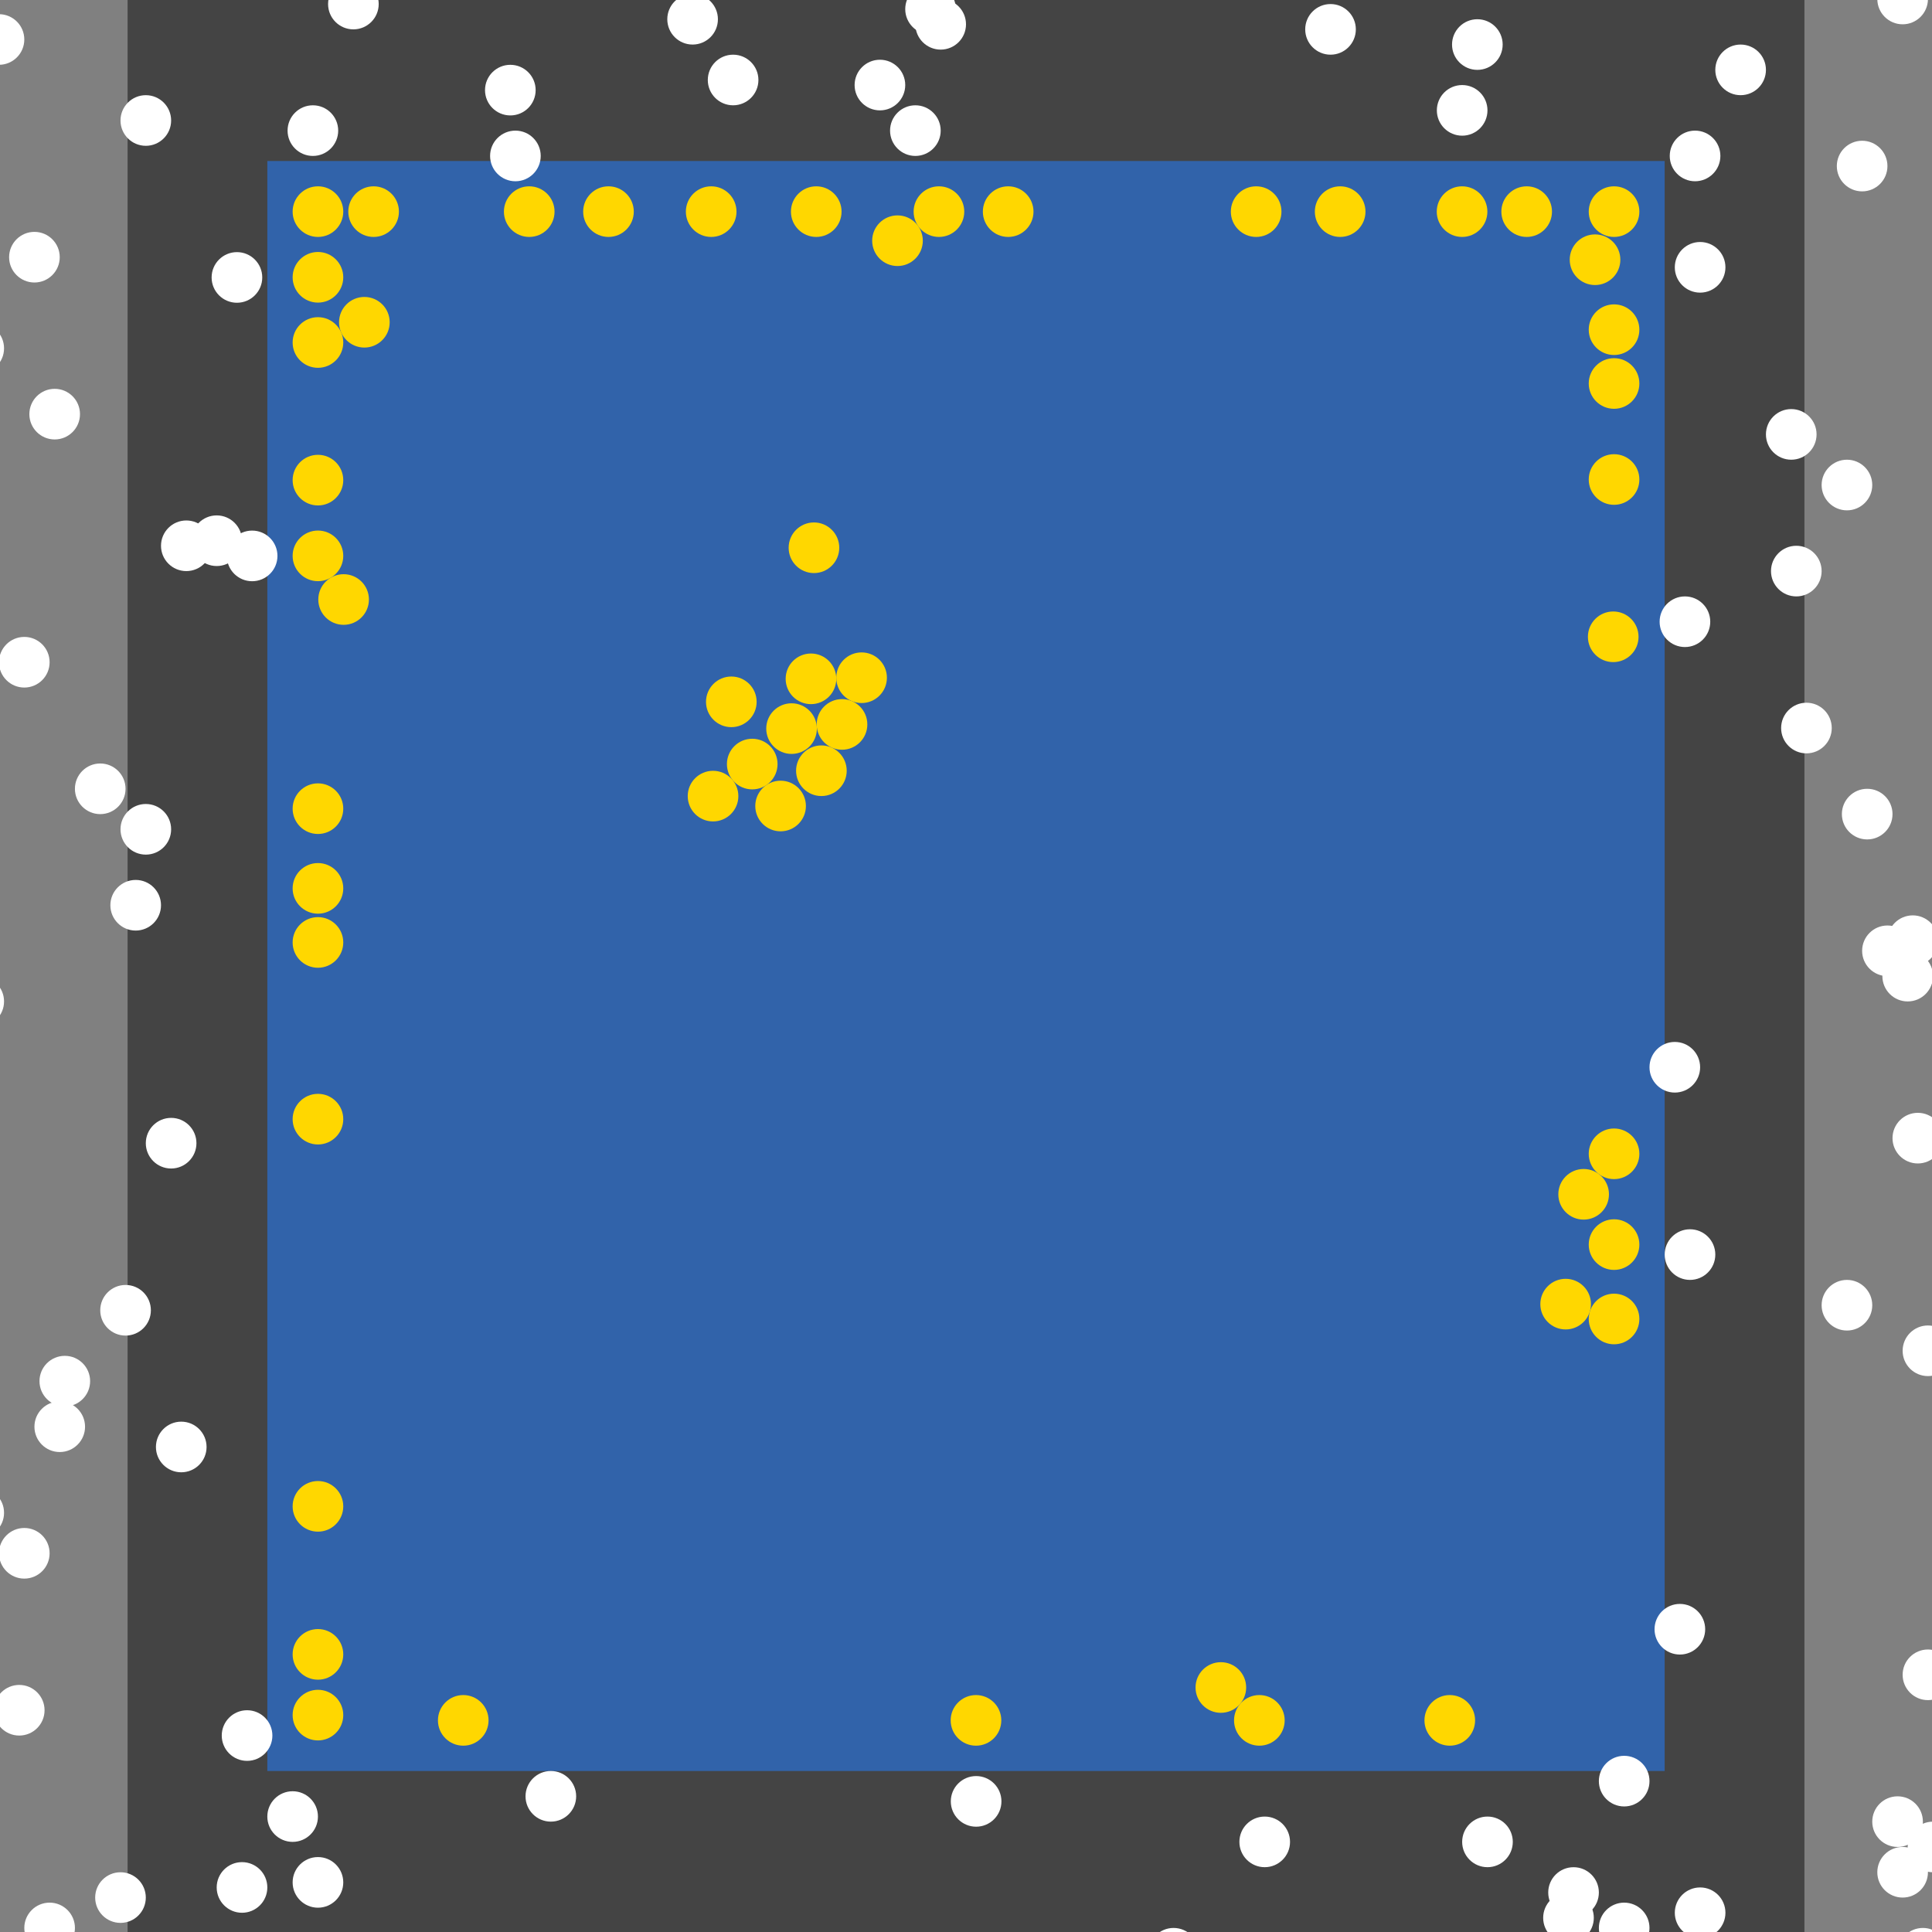 <?xml version="1.0" encoding="UTF-8"?>
<svg xmlns="http://www.w3.org/2000/svg" xmlns:xlink="http://www.w3.org/1999/xlink" width="512pt" height="512pt" viewBox="0 0 512 512" version="1.1">
<rect x="0" y="0" width="512" height="512" fill="#808080" stroke="none"/>
<g id="surface16">
<path style=" stroke:none;fill-rule:nonzero;fill:rgb(26.7%,26.7%,26.7%);fill-opacity:1;" d="M 33.812 0 L 478.191 0 L 478.191 512 L 33.812 512 Z M 33.812 0 "/>
<path style=" stroke:none;fill-rule:nonzero;fill:rgb(19.2%,38.8%,66.7%);fill-opacity:1;" d="M 70.844 42.668 L 441.156 42.668 L 441.156 469.332 L 70.844 469.332 Z M 70.844 42.668 "/>
<path style=" stroke:none;fill-rule:nonzero;fill:rgb(100%,100%,100%);fill-opacity:1;" d="M 42.668 239.898 C 42.668 243.605 39.664 246.609 35.957 246.609 C 32.254 246.609 29.25 243.605 29.25 239.898 C 29.25 236.195 32.254 233.191 35.957 233.191 C 39.664 233.191 42.668 236.195 42.668 239.898 "/>
<path style=" stroke:none;fill-rule:nonzero;fill:rgb(100%,100%,100%);fill-opacity:1;" d="M 518.977 489.461 C 518.977 493.164 515.973 496.168 512.27 496.168 C 508.562 496.168 505.559 493.164 505.559 489.461 C 505.559 485.754 508.562 482.75 512.27 482.75 C 515.973 482.75 518.977 485.754 518.977 489.461 "/>
<path style=" stroke:none;fill-rule:nonzero;fill:rgb(100%,100%,100%);fill-opacity:1;" d="M 141.953 23.883 C 141.953 27.59 138.949 30.59 135.246 30.59 C 131.539 30.59 128.535 27.59 128.535 23.883 C 128.535 20.18 131.539 17.176 135.246 17.176 C 138.949 17.176 141.953 20.18 141.953 23.883 "/>
<path style=" stroke:none;fill-rule:nonzero;fill:rgb(100%,100%,100%);fill-opacity:1;" d="M 143.297 41.324 C 143.297 45.031 140.293 48.035 136.586 48.035 C 132.883 48.035 129.879 45.031 129.879 41.324 C 129.879 37.621 132.883 34.617 136.586 34.617 C 140.293 34.617 143.297 37.621 143.297 41.324 "/>
<path style=" stroke:none;fill-rule:nonzero;fill:rgb(100%,100%,100%);fill-opacity:1;" d="M 15.832 68.16 C 15.832 71.863 12.828 74.867 9.125 74.867 C 5.418 74.867 2.414 71.863 2.414 68.16 C 2.414 64.453 5.418 61.449 9.125 61.449 C 12.828 61.449 15.832 64.453 15.832 68.16 "/>
<path style=" stroke:none;fill-rule:nonzero;fill:rgb(100%,100%,100%);fill-opacity:1;" d="M 422.375 508.242 C 422.375 511.949 419.371 514.953 415.664 514.953 C 411.961 514.953 408.957 511.949 408.957 508.242 C 408.957 504.539 411.961 501.535 415.664 501.535 C 419.371 501.535 422.375 504.539 422.375 508.242 "/>
<path style=" stroke:none;fill-rule:nonzero;fill:rgb(100%,100%,100%);fill-opacity:1;" d="M 1.074 92.309 C 1.074 96.016 -1.93 99.02 -5.637 99.02 C -9.34 99.02 -12.344 96.016 -12.344 92.309 C -12.344 88.605 -9.34 85.602 -5.637 85.602 C -1.93 85.602 1.074 88.605 1.074 92.309 "/>
<path style=" stroke:none;fill-rule:nonzero;fill:rgb(100%,100%,100%);fill-opacity:1;" d="M 517.637 443.84 C 517.637 447.547 514.633 450.551 510.926 450.551 C 507.223 450.551 504.219 447.547 504.219 443.84 C 504.219 440.137 507.223 437.133 510.926 437.133 C 514.633 437.133 517.637 440.137 517.637 443.84 "/>
<path style=" stroke:none;fill-rule:nonzero;fill:rgb(100%,100%,100%);fill-opacity:1;" d="M 21.199 109.754 C 21.199 113.457 18.195 116.461 14.492 116.461 C 10.785 116.461 7.781 113.457 7.781 109.754 C 7.781 106.047 10.785 103.043 14.492 103.043 C 18.195 103.043 21.199 106.047 21.199 109.754 "/>
<path style=" stroke:none;fill-rule:nonzero;fill:rgb(100%,100%,100%);fill-opacity:1;" d="M 72.184 459.941 C 72.184 463.645 69.18 466.648 65.477 466.648 C 61.77 466.648 58.766 463.645 58.766 459.941 C 58.766 456.234 61.77 453.23 65.477 453.23 C 69.18 453.23 72.184 456.234 72.184 459.941 "/>
<path style=" stroke:none;fill-rule:nonzero;fill:rgb(100%,100%,100%);fill-opacity:1;" d="M 23.883 366.02 C 23.883 369.727 20.879 372.73 17.176 372.73 C 13.469 372.73 10.465 369.727 10.465 366.02 C 10.465 362.316 13.469 359.312 17.176 359.312 C 20.879 359.312 23.883 362.316 23.883 366.02 "/>
<path style=" stroke:none;fill-rule:nonzero;fill:rgb(100%,100%,100%);fill-opacity:1;" d="M 89.625 34.617 C 89.625 38.32 86.625 41.324 82.918 41.324 C 79.215 41.324 76.211 38.32 76.211 34.617 C 76.211 30.91 79.215 27.906 82.918 27.906 C 86.625 27.906 89.625 30.91 89.625 34.617 "/>
<path style=" stroke:none;fill-rule:nonzero;fill:rgb(100%,100%,100%);fill-opacity:1;" d="M 200.988 21.199 C 200.988 24.902 197.984 27.906 194.281 27.906 C 190.574 27.906 187.574 24.902 187.574 21.199 C 187.574 17.492 190.574 14.492 194.281 14.492 C 197.984 14.492 200.988 17.492 200.988 21.199 "/>
<path style=" stroke:none;fill-rule:nonzero;fill:rgb(100%,100%,100%);fill-opacity:1;" d="M 513.609 249.289 C 513.609 252.996 510.605 256 506.902 256 C 503.195 256 500.191 252.996 500.191 249.289 C 500.191 245.586 503.195 242.582 506.902 242.582 C 510.605 242.582 513.609 245.586 513.609 249.289 "/>
<path style=" stroke:none;fill-rule:nonzero;fill:rgb(100%,100%,100%);fill-opacity:1;" d="M 496.168 345.895 C 496.168 349.602 493.164 352.605 489.461 352.605 C 485.754 352.605 482.75 349.602 482.75 345.895 C 482.75 342.191 485.754 339.188 489.461 339.188 C 493.164 339.188 496.168 342.191 496.168 345.895 "/>
<path style=" stroke:none;fill-rule:nonzero;fill:rgb(100%,100%,100%);fill-opacity:1;" d="M 467.992 18.516 C 467.992 22.223 464.988 25.223 461.281 25.223 C 457.578 25.223 454.574 22.223 454.574 18.516 C 454.574 14.812 457.578 11.809 461.281 11.809 C 464.988 11.809 467.992 14.812 467.992 18.516 "/>
<path style=" stroke:none;fill-rule:nonzero;fill:rgb(100%,100%,100%);fill-opacity:1;" d="M 454.574 332.477 C 454.574 336.184 451.57 339.188 447.867 339.188 C 444.16 339.188 441.156 336.184 441.156 332.477 C 441.156 328.773 444.16 325.77 447.867 325.77 C 451.57 325.77 454.574 328.773 454.574 332.477 "/>
<path style=" stroke:none;fill-rule:nonzero;fill:rgb(100%,100%,100%);fill-opacity:1;" d="M 69.5 73.527 C 69.5 77.23 66.496 80.234 62.793 80.234 C 59.086 80.234 56.082 77.23 56.082 73.527 C 56.082 69.82 59.086 66.816 62.793 66.816 C 66.496 66.816 69.5 69.82 69.5 73.527 "/>
<path style=" stroke:none;fill-rule:nonzero;fill:rgb(100%,100%,100%);fill-opacity:1;" d="M 256 6.441 C 256 10.145 252.996 13.148 249.289 13.148 C 245.586 13.148 242.582 10.145 242.582 6.441 C 242.582 2.734 245.586 -0.27 249.289 -0.27 C 252.996 -0.27 256 2.734 256 6.441 "/>
<path style=" stroke:none;fill-rule:nonzero;fill:rgb(100%,100%,100%);fill-opacity:1;" d="M 457.258 70.844 C 457.258 74.547 454.254 77.551 450.551 77.551 C 446.844 77.551 443.84 74.547 443.84 70.844 C 443.84 67.137 446.844 64.133 450.551 64.133 C 454.254 64.133 457.258 67.137 457.258 70.844 "/>
<path style=" stroke:none;fill-rule:nonzero;fill:rgb(100%,100%,100%);fill-opacity:1;" d="M 496.168 128.535 C 496.168 132.242 493.164 135.246 489.461 135.246 C 485.754 135.246 482.75 132.242 482.75 128.535 C 482.75 124.832 485.754 121.828 489.461 121.828 C 493.164 121.828 496.168 124.832 496.168 128.535 "/>
<path style=" stroke:none;fill-rule:nonzero;fill:rgb(100%,100%,100%);fill-opacity:1;" d="M 514.953 301.617 C 514.953 305.324 511.949 308.328 508.242 308.328 C 504.539 308.328 501.535 305.324 501.535 301.617 C 501.535 297.914 504.539 294.91 508.242 294.91 C 511.949 294.91 514.953 297.914 514.953 301.617 "/>
<path style=" stroke:none;fill-rule:nonzero;fill:rgb(100%,100%,100%);fill-opacity:1;" d="M 100.359 1.074 C 100.359 4.777 97.355 7.781 93.652 7.781 C 89.945 7.781 86.945 4.777 86.945 1.074 C 86.945 -2.633 89.945 -5.637 93.652 -5.637 C 97.355 -5.637 100.359 -2.633 100.359 1.074 "/>
<path style=" stroke:none;fill-rule:nonzero;fill:rgb(100%,100%,100%);fill-opacity:1;" d="M 501.535 215.746 C 501.535 219.453 498.531 222.457 494.824 222.457 C 491.121 222.457 488.117 219.453 488.117 215.746 C 488.117 212.043 491.121 209.039 494.824 209.039 C 498.531 209.039 501.535 212.043 501.535 215.746 "/>
<path style=" stroke:none;fill-rule:nonzero;fill:rgb(100%,100%,100%);fill-opacity:1;" d="M 45.352 219.773 C 45.352 223.48 42.348 226.484 38.641 226.484 C 34.938 226.484 31.934 223.48 31.934 219.773 C 31.934 216.07 34.938 213.066 38.641 213.066 C 42.348 213.066 45.352 216.07 45.352 219.773 "/>
<path style=" stroke:none;fill-rule:nonzero;fill:rgb(100%,100%,100%);fill-opacity:1;" d="M 64.133 143.297 C 64.133 147 61.133 150.004 57.426 150.004 C 53.723 150.004 50.719 147 50.719 143.297 C 50.719 139.59 53.723 136.586 57.426 136.586 C 61.133 136.586 64.133 139.59 64.133 143.297 "/>
<path style=" stroke:none;fill-rule:nonzero;fill:rgb(100%,100%,100%);fill-opacity:1;" d="M 500.191 44.008 C 500.191 47.715 497.188 50.715 493.484 50.715 C 489.777 50.715 486.777 47.715 486.777 44.008 C 486.777 40.305 489.777 37.301 493.484 37.301 C 497.188 37.301 500.191 40.305 500.191 44.008 "/>
<path style=" stroke:none;fill-rule:nonzero;fill:rgb(100%,100%,100%);fill-opacity:1;" d="M 1.074 400.906 C 1.074 404.609 -1.93 407.613 -5.637 407.613 C -9.34 407.613 -12.344 404.609 -12.344 400.906 C -12.344 397.199 -9.34 394.199 -5.637 394.199 C -1.93 394.199 1.074 397.199 1.074 400.906 "/>
<path style=" stroke:none;fill-rule:nonzero;fill:rgb(100%,100%,100%);fill-opacity:1;" d="M 19.859 510.926 C 19.859 514.633 16.855 517.637 13.148 517.637 C 9.445 517.637 6.441 514.633 6.441 510.926 C 6.441 507.223 9.445 504.219 13.148 504.219 C 16.855 504.219 19.859 507.223 19.859 510.926 "/>
<path style=" stroke:none;fill-rule:nonzero;fill:rgb(100%,100%,100%);fill-opacity:1;" d="M 423.715 501.535 C 423.715 505.238 420.711 508.242 417.008 508.242 C 413.301 508.242 410.297 505.238 410.297 501.535 C 410.297 497.828 413.301 494.828 417.008 494.828 C 420.711 494.828 423.715 497.828 423.715 501.535 "/>
<path style=" stroke:none;fill-rule:nonzero;fill:rgb(100%,100%,100%);fill-opacity:1;" d="M 22.539 378.098 C 22.539 381.801 19.535 384.805 15.832 384.805 C 12.125 384.805 9.125 381.801 9.125 378.098 C 9.125 374.391 12.125 371.387 15.832 371.387 C 19.535 371.387 22.539 374.391 22.539 378.098 "/>
<path style=" stroke:none;fill-rule:nonzero;fill:rgb(100%,100%,100%);fill-opacity:1;" d="M 510.926 496.168 C 510.926 499.875 507.922 502.875 504.219 502.875 C 500.512 502.875 497.508 499.875 497.508 496.168 C 497.508 492.465 500.512 489.461 504.219 489.461 C 507.922 489.461 510.926 492.465 510.926 496.168 "/>
<path style=" stroke:none;fill-rule:nonzero;fill:rgb(100%,100%,100%);fill-opacity:1;" d="M 73.527 147.32 C 73.527 151.027 70.523 154.031 66.816 154.031 C 63.113 154.031 60.109 151.027 60.109 147.32 C 60.109 143.617 63.113 140.613 66.816 140.613 C 70.523 140.613 73.527 143.617 73.527 147.32 "/>
<path style=" stroke:none;fill-rule:nonzero;fill:rgb(100%,100%,100%);fill-opacity:1;" d="M 481.41 115.117 C 481.41 118.824 478.406 121.828 474.699 121.828 C 470.996 121.828 467.992 118.824 467.992 115.117 C 467.992 111.414 470.996 108.41 474.699 108.41 C 478.406 108.41 481.41 111.414 481.41 115.117 "/>
<path style=" stroke:none;fill-rule:nonzero;fill:rgb(100%,100%,100%);fill-opacity:1;" d="M 482.75 151.348 C 482.75 155.051 479.746 158.055 476.043 158.055 C 472.336 158.055 469.332 155.051 469.332 151.348 C 469.332 147.641 472.336 144.637 476.043 144.637 C 479.746 144.637 482.75 147.641 482.75 151.348 "/>
<path style=" stroke:none;fill-rule:nonzero;fill:rgb(100%,100%,100%);fill-opacity:1;" d="M 190.254 5.098 C 190.254 8.805 187.254 11.809 183.547 11.809 C 179.844 11.809 176.84 8.805 176.84 5.098 C 176.84 1.395 179.844 -1.609 183.547 -1.609 C 187.254 -1.609 190.254 1.395 190.254 5.098 "/>
<path style=" stroke:none;fill-rule:nonzero;fill:rgb(100%,100%,100%);fill-opacity:1;" d="M 398.223 11.809 C 398.223 15.512 395.219 18.516 391.516 18.516 C 387.809 18.516 384.805 15.512 384.805 11.809 C 384.805 8.102 387.809 5.098 391.516 5.098 C 395.219 5.098 398.223 8.102 398.223 11.809 "/>
<path style=" stroke:none;fill-rule:nonzero;fill:rgb(100%,100%,100%);fill-opacity:1;" d="M 400.906 488.117 C 400.906 491.82 397.902 494.824 394.195 494.824 C 390.492 494.824 387.488 491.82 387.488 488.117 C 387.488 484.41 390.492 481.41 394.195 481.41 C 397.902 481.41 400.906 484.41 400.906 488.117 "/>
<path style=" stroke:none;fill-rule:nonzero;fill:rgb(100%,100%,100%);fill-opacity:1;" d="M 512.27 258.684 C 512.27 262.387 509.266 265.391 505.559 265.391 C 501.855 265.391 498.852 262.387 498.852 258.684 C 498.852 254.977 501.855 251.973 505.559 251.973 C 509.266 251.973 512.27 254.977 512.27 258.684 "/>
<path style=" stroke:none;fill-rule:nonzero;fill:rgb(100%,100%,100%);fill-opacity:1;" d="M 84.258 481.41 C 84.258 485.113 81.258 488.117 77.551 488.117 C 73.848 488.117 70.844 485.113 70.844 481.41 C 70.844 477.703 73.848 474.699 77.551 474.699 C 81.258 474.699 84.258 477.703 84.258 481.41 "/>
<path style=" stroke:none;fill-rule:nonzero;fill:rgb(100%,100%,100%);fill-opacity:1;" d="M 517.637 357.973 C 517.637 361.676 514.633 364.68 510.926 364.68 C 507.223 364.68 504.219 361.676 504.219 357.973 C 504.219 354.266 507.223 351.262 510.926 351.262 C 514.633 351.262 517.637 354.266 517.637 357.973 "/>
<path style=" stroke:none;fill-rule:nonzero;fill:rgb(100%,100%,100%);fill-opacity:1;" d="M 56.082 144.637 C 56.082 148.344 53.078 151.344 49.375 151.344 C 45.672 151.344 42.668 148.344 42.668 144.637 C 42.668 140.934 45.672 137.93 49.375 137.93 C 53.078 137.93 56.082 140.934 56.082 144.637 "/>
<path style=" stroke:none;fill-rule:nonzero;fill:rgb(100%,100%,100%);fill-opacity:1;" d="M 1.074 265.391 C 1.074 269.098 -1.93 272.102 -5.637 272.102 C -9.34 272.102 -12.344 269.098 -12.344 265.391 C -12.344 261.688 -9.34 258.684 -5.637 258.684 C -1.93 258.684 1.074 261.688 1.074 265.391 "/>
<path style=" stroke:none;fill-rule:nonzero;fill:rgb(100%,100%,100%);fill-opacity:1;" d="M 54.742 383.465 C 54.742 387.168 51.738 390.172 48.035 390.172 C 44.328 390.172 41.324 387.168 41.324 383.465 C 41.324 379.758 44.328 376.754 48.035 376.754 C 51.738 376.754 54.742 379.758 54.742 383.465 "/>
<path style=" stroke:none;fill-rule:nonzero;fill:rgb(100%,100%,100%);fill-opacity:1;" d="M 510.926 -0.27 C 510.926 3.438 507.922 6.441 504.219 6.441 C 500.512 6.441 497.508 3.438 497.508 -0.27 C 497.508 -3.973 500.512 -6.977 504.219 -6.977 C 507.922 -6.977 510.926 -3.973 510.926 -0.27 "/>
<path style=" stroke:none;fill-rule:nonzero;fill:rgb(100%,100%,100%);fill-opacity:1;" d="M 13.148 175.496 C 13.148 179.203 10.145 182.207 6.441 182.207 C 2.734 182.207 -0.27 179.203 -0.27 175.496 C -0.27 171.793 2.734 168.789 6.441 168.789 C 10.145 168.789 13.148 171.793 13.148 175.496 "/>
<path style=" stroke:none;fill-rule:nonzero;fill:rgb(100%,100%,100%);fill-opacity:1;" d="M 450.551 282.836 C 450.551 286.539 447.547 289.543 443.84 289.543 C 440.137 289.543 437.133 286.539 437.133 282.836 C 437.133 279.129 440.137 276.125 443.84 276.125 C 447.547 276.125 450.551 279.129 450.551 282.836 "/>
<path style=" stroke:none;fill-rule:nonzero;fill:rgb(100%,100%,100%);fill-opacity:1;" d="M 33.273 209.039 C 33.273 212.746 30.27 215.75 26.566 215.75 C 22.859 215.75 19.855 212.746 19.855 209.039 C 19.855 205.336 22.859 202.332 26.566 202.332 C 30.27 202.332 33.273 205.336 33.273 209.039 "/>
<path style=" stroke:none;fill-rule:nonzero;fill:rgb(100%,100%,100%);fill-opacity:1;" d="M 455.918 41.324 C 455.918 45.031 452.914 48.035 449.207 48.035 C 445.504 48.035 442.5 45.031 442.5 41.324 C 442.5 37.621 445.504 34.617 449.207 34.617 C 452.914 34.617 455.918 37.621 455.918 41.324 "/>
<path style=" stroke:none;fill-rule:nonzero;fill:rgb(100%,100%,100%);fill-opacity:1;" d="M 249.293 34.617 C 249.293 38.32 246.289 41.324 242.582 41.324 C 238.879 41.324 235.875 38.32 235.875 34.617 C 235.875 30.91 238.879 27.906 242.582 27.906 C 246.289 27.906 249.293 30.91 249.293 34.617 "/>
<path style=" stroke:none;fill-rule:nonzero;fill:rgb(100%,100%,100%);fill-opacity:1;" d="M 516.293 517.637 C 516.293 521.34 513.289 524.344 509.586 524.344 C 505.879 524.344 502.875 521.34 502.875 517.637 C 502.875 513.93 505.879 510.926 509.586 510.926 C 513.289 510.926 516.293 513.93 516.293 517.637 "/>
<path style=" stroke:none;fill-rule:nonzero;fill:rgb(100%,100%,100%);fill-opacity:1;" d="M 317.719 517.637 C 317.719 521.34 314.715 524.344 311.012 524.344 C 307.305 524.344 304.301 521.34 304.301 517.637 C 304.301 513.93 307.305 510.926 311.012 510.926 C 314.715 510.926 317.719 513.93 317.719 517.637 "/>
<path style=" stroke:none;fill-rule:nonzero;fill:rgb(100%,100%,100%);fill-opacity:1;" d="M 253.316 2.414 C 253.316 6.121 250.312 9.125 246.609 9.125 C 242.902 9.125 239.898 6.121 239.898 2.414 C 239.898 -1.289 242.902 -4.293 246.609 -4.293 C 250.312 -4.293 253.316 -1.289 253.316 2.414 "/>
<path style=" stroke:none;fill-rule:nonzero;fill:rgb(100%,100%,100%);fill-opacity:1;" d="M 6.441 10.465 C 6.441 14.172 3.438 17.172 -0.27 17.172 C -3.973 17.172 -6.977 14.172 -6.977 10.465 C -6.977 6.762 -3.973 3.758 -0.27 3.758 C 3.438 3.758 6.441 6.762 6.441 10.465 "/>
<path style=" stroke:none;fill-rule:nonzero;fill:rgb(100%,100%,100%);fill-opacity:1;" d="M 52.059 302.961 C 52.059 306.664 49.055 309.668 45.352 309.668 C 41.645 309.668 38.641 306.664 38.641 302.961 C 38.641 299.254 41.645 296.25 45.352 296.25 C 49.055 296.25 52.059 299.254 52.059 302.961 "/>
<path style=" stroke:none;fill-rule:nonzero;fill:rgb(100%,100%,100%);fill-opacity:1;" d="M 39.984 347.238 C 39.984 350.941 36.98 353.945 33.273 353.945 C 29.57 353.945 26.566 350.941 26.566 347.238 C 26.566 343.531 29.57 340.527 33.273 340.527 C 36.98 340.527 39.984 343.531 39.984 347.238 "/>
<path style=" stroke:none;fill-rule:nonzero;fill:rgb(100%,100%,100%);fill-opacity:1;" d="M 437.133 510.926 C 437.133 514.633 434.129 517.637 430.422 517.637 C 426.719 517.637 423.715 514.633 423.715 510.926 C 423.715 507.223 426.719 504.219 430.422 504.219 C 434.129 504.219 437.133 507.223 437.133 510.926 "/>
<path style=" stroke:none;fill-rule:nonzero;fill:rgb(100%,100%,100%);fill-opacity:1;" d="M 451.891 431.766 C 451.891 435.469 448.887 438.473 445.184 438.473 C 441.477 438.473 438.473 435.469 438.473 431.766 C 438.473 428.059 441.477 425.055 445.184 425.055 C 448.887 425.055 451.891 428.059 451.891 431.766 "/>
<path style=" stroke:none;fill-rule:nonzero;fill:rgb(100%,100%,100%);fill-opacity:1;" d="M 38.641 502.875 C 38.641 506.582 35.637 509.586 31.934 509.586 C 28.227 509.586 25.223 506.582 25.223 502.875 C 25.223 499.172 28.227 496.168 31.934 496.168 C 35.637 496.168 38.641 499.172 38.641 502.875 "/>
<path style=" stroke:none;fill-rule:nonzero;fill:rgb(100%,100%,100%);fill-opacity:1;" d="M 70.844 500.191 C 70.844 503.898 67.84 506.902 64.133 506.902 C 60.43 506.902 57.426 503.898 57.426 500.191 C 57.426 496.488 60.43 493.484 64.133 493.484 C 67.84 493.484 70.844 496.488 70.844 500.191 "/>
<path style=" stroke:none;fill-rule:nonzero;fill:rgb(100%,100%,100%);fill-opacity:1;" d="M 239.898 22.539 C 239.898 26.246 236.895 29.25 233.191 29.25 C 229.484 29.25 226.48 26.246 226.48 22.539 C 226.48 18.836 229.484 15.832 233.191 15.832 C 236.895 15.832 239.898 18.836 239.898 22.539 "/>
<path style=" stroke:none;fill-rule:nonzero;fill:rgb(100%,100%,100%);fill-opacity:1;" d="M 359.312 7.781 C 359.312 11.488 356.309 14.492 352.605 14.492 C 348.898 14.492 345.895 11.488 345.895 7.781 C 345.895 4.078 348.898 1.074 352.605 1.074 C 356.309 1.074 359.312 4.078 359.312 7.781 "/>
<path style=" stroke:none;fill-rule:nonzero;fill:rgb(100%,100%,100%);fill-opacity:1;" d="M 394.195 29.25 C 394.195 32.953 391.191 35.957 387.488 35.957 C 383.781 35.957 380.781 32.953 380.781 29.25 C 380.781 25.543 383.781 22.539 387.488 22.539 C 391.191 22.539 394.195 25.543 394.195 29.25 "/>
<path style=" stroke:none;fill-rule:nonzero;fill:rgb(100%,100%,100%);fill-opacity:1;" d="M 485.434 192.938 C 485.434 196.645 482.43 199.648 478.727 199.648 C 475.02 199.648 472.016 196.645 472.016 192.938 C 472.016 189.234 475.02 186.23 478.727 186.23 C 482.43 186.23 485.434 189.234 485.434 192.938 "/>
<path style=" stroke:none;fill-rule:nonzero;fill:rgb(100%,100%,100%);fill-opacity:1;" d="M 152.688 476.043 C 152.688 479.746 149.684 482.75 145.98 482.75 C 142.273 482.75 139.27 479.746 139.27 476.043 C 139.27 472.336 142.273 469.332 145.98 469.332 C 149.684 469.332 152.688 472.336 152.688 476.043 "/>
<path style=" stroke:none;fill-rule:nonzero;fill:rgb(100%,100%,100%);fill-opacity:1;" d="M 11.809 453.234 C 11.809 456.938 8.805 459.941 5.098 459.941 C 1.395 459.941 -1.609 456.938 -1.609 453.234 C -1.609 449.527 1.395 446.523 5.098 446.523 C 8.805 446.523 11.809 449.527 11.809 453.234 "/>
<path style=" stroke:none;fill-rule:nonzero;fill:rgb(100%,100%,100%);fill-opacity:1;" d="M 506.902 251.977 C 506.902 255.68 503.898 258.684 500.191 258.684 C 496.488 258.684 493.484 255.68 493.484 251.977 C 493.484 248.27 496.488 245.266 500.191 245.266 C 503.898 245.266 506.902 248.27 506.902 251.977 "/>
<path style=" stroke:none;fill-rule:nonzero;fill:rgb(100%,100%,100%);fill-opacity:1;" d="M 457.258 506.902 C 457.258 510.605 454.254 513.609 450.551 513.609 C 446.844 513.609 443.84 510.605 443.84 506.902 C 443.84 503.195 446.844 500.191 450.551 500.191 C 454.254 500.191 457.258 503.195 457.258 506.902 "/>
<path style=" stroke:none;fill-rule:nonzero;fill:rgb(100%,100%,100%);fill-opacity:1;" d="M 437.133 472.016 C 437.133 475.723 434.129 478.727 430.422 478.727 C 426.719 478.727 423.715 475.723 423.715 472.016 C 423.715 468.312 426.719 465.309 430.422 465.309 C 434.129 465.309 437.133 468.312 437.133 472.016 "/>
<path style=" stroke:none;fill-rule:nonzero;fill:rgb(100%,100%,100%);fill-opacity:1;" d="M 265.391 477.383 C 265.391 481.09 262.387 484.094 258.684 484.094 C 254.977 484.094 251.973 481.09 251.973 477.383 C 251.973 473.68 254.977 470.676 258.684 470.676 C 262.387 470.676 265.391 473.68 265.391 477.383 "/>
<path style=" stroke:none;fill-rule:nonzero;fill:rgb(100%,100%,100%);fill-opacity:1;" d="M 509.586 482.75 C 509.586 486.457 506.582 489.461 502.875 489.461 C 499.172 489.461 496.168 486.457 496.168 482.75 C 496.168 479.047 499.172 476.043 502.875 476.043 C 506.582 476.043 509.586 479.047 509.586 482.75 "/>
<path style=" stroke:none;fill-rule:nonzero;fill:rgb(100%,100%,100%);fill-opacity:1;" d="M 90.969 498.852 C 90.969 502.555 87.965 505.559 84.262 505.559 C 80.555 505.559 77.551 502.555 77.551 498.852 C 77.551 495.145 80.555 492.141 84.262 492.141 C 87.965 492.141 90.969 495.145 90.969 498.852 "/>
<path style=" stroke:none;fill-rule:nonzero;fill:rgb(100%,100%,100%);fill-opacity:1;" d="M 341.871 488.117 C 341.871 491.82 338.867 494.824 335.16 494.824 C 331.457 494.824 328.453 491.82 328.453 488.117 C 328.453 484.41 331.457 481.41 335.16 481.41 C 338.867 481.41 341.871 484.41 341.871 488.117 "/>
<path style=" stroke:none;fill-rule:nonzero;fill:rgb(100%,100%,100%);fill-opacity:1;" d="M 13.148 411.641 C 13.148 415.344 10.145 418.348 6.441 418.348 C 2.734 418.348 -0.27 415.344 -0.27 411.641 C -0.27 407.934 2.734 404.93 6.441 404.93 C 10.145 404.93 13.148 407.934 13.148 411.641 "/>
<path style=" stroke:none;fill-rule:nonzero;fill:rgb(100%,100%,100%);fill-opacity:1;" d="M 45.352 31.934 C 45.352 35.637 42.348 38.641 38.641 38.641 C 34.938 38.641 31.934 35.637 31.934 31.934 C 31.934 28.227 34.938 25.223 38.641 25.223 C 42.348 25.223 45.352 28.227 45.352 31.934 "/>
<path style=" stroke:none;fill-rule:nonzero;fill:rgb(100%,100%,100%);fill-opacity:1;" d="M 453.234 164.762 C 453.234 168.469 450.23 171.473 446.523 171.473 C 442.82 171.473 439.816 168.469 439.816 164.762 C 439.816 161.059 442.82 158.055 446.523 158.055 C 450.23 158.055 453.234 161.059 453.234 164.762 "/>
<path style=" stroke:none;fill-rule:nonzero;fill:rgb(100%,84.3%,0%);fill-opacity:1;" d="M 222.414 145.16 C 222.414 148.867 219.41 151.871 215.707 151.871 C 212 151.871 209 148.867 209 145.16 C 209 141.457 212 138.453 215.707 138.453 C 219.41 138.453 222.414 141.457 222.414 145.16 "/>
<path style=" stroke:none;fill-rule:nonzero;fill:rgb(100%,84.3%,0%);fill-opacity:1;" d="M 206.059 202.484 C 206.059 206.191 203.055 209.195 199.352 209.195 C 195.645 209.195 192.641 206.191 192.641 202.484 C 192.641 198.781 195.645 195.777 199.352 195.777 C 203.055 195.777 206.059 198.781 206.059 202.484 "/>
<path style=" stroke:none;fill-rule:nonzero;fill:rgb(100%,84.3%,0%);fill-opacity:1;" d="M 235.039 179.605 C 235.039 183.309 232.035 186.312 228.328 186.312 C 224.625 186.312 221.621 183.309 221.621 179.605 C 221.621 175.898 224.625 172.895 228.328 172.895 C 232.035 172.895 235.039 175.898 235.039 179.605 "/>
<path style=" stroke:none;fill-rule:nonzero;fill:rgb(100%,84.3%,0%);fill-opacity:1;" d="M 195.672 210.977 C 195.672 214.684 192.668 217.688 188.961 217.688 C 185.258 217.688 182.254 214.684 182.254 210.977 C 182.254 207.273 185.258 204.27 188.961 204.27 C 192.668 204.27 195.672 207.273 195.672 210.977 "/>
<path style=" stroke:none;fill-rule:nonzero;fill:rgb(100%,84.3%,0%);fill-opacity:1;" d="M 434.449 56.086 C 434.449 59.789 431.445 62.793 427.738 62.793 C 424.035 62.793 421.031 59.789 421.031 56.086 C 421.031 52.379 424.035 49.375 427.738 49.375 C 431.445 49.375 434.449 52.379 434.449 56.086 "/>
<path style=" stroke:none;fill-rule:nonzero;fill:rgb(100%,84.3%,0%);fill-opacity:1;" d="M 394.172 56.086 C 394.172 59.789 391.168 62.793 387.465 62.793 C 383.758 62.793 380.754 59.789 380.754 56.086 C 380.754 52.379 383.758 49.375 387.465 49.375 C 391.168 49.375 394.172 52.379 394.172 56.086 "/>
<path style=" stroke:none;fill-rule:nonzero;fill:rgb(100%,84.3%,0%);fill-opacity:1;" d="M 105.719 56.086 C 105.719 59.789 102.715 62.793 99.012 62.793 C 95.305 62.793 92.301 59.789 92.301 56.086 C 92.301 52.379 95.305 49.375 99.012 49.375 C 102.715 49.375 105.719 52.379 105.719 56.086 "/>
<path style=" stroke:none;fill-rule:nonzero;fill:rgb(100%,84.3%,0%);fill-opacity:1;" d="M 146.961 56.086 C 146.961 59.789 143.957 62.793 140.254 62.793 C 136.547 62.793 133.543 59.789 133.543 56.086 C 133.543 52.379 136.547 49.375 140.254 49.375 C 143.957 49.375 146.961 52.379 146.961 56.086 "/>
<path style=" stroke:none;fill-rule:nonzero;fill:rgb(100%,84.3%,0%);fill-opacity:1;" d="M 90.969 399.199 C 90.969 402.902 87.965 405.906 84.262 405.906 C 80.555 405.906 77.551 402.902 77.551 399.199 C 77.551 395.492 80.555 392.488 84.262 392.488 C 87.965 392.488 90.969 395.492 90.969 399.199 "/>
<path style=" stroke:none;fill-rule:nonzero;fill:rgb(100%,84.3%,0%);fill-opacity:1;" d="M 434.449 329.832 C 434.449 333.535 431.445 336.539 427.738 336.539 C 424.035 336.539 421.031 333.535 421.031 329.832 C 421.031 326.125 424.035 323.121 427.738 323.121 C 431.445 323.121 434.449 326.125 434.449 329.832 "/>
<path style=" stroke:none;fill-rule:nonzero;fill:rgb(100%,84.3%,0%);fill-opacity:1;" d="M 265.355 455.914 C 265.355 459.621 262.352 462.625 258.645 462.625 C 254.941 462.625 251.938 459.621 251.938 455.914 C 251.938 452.211 254.941 449.207 258.645 449.207 C 262.352 449.207 265.355 452.211 265.355 455.914 "/>
<path style=" stroke:none;fill-rule:nonzero;fill:rgb(100%,84.3%,0%);fill-opacity:1;" d="M 90.969 73.488 C 90.969 77.191 87.965 80.195 84.262 80.195 C 80.555 80.195 77.551 77.191 77.551 73.488 C 77.551 69.781 80.555 66.777 84.262 66.777 C 87.965 66.777 90.969 69.781 90.969 73.488 "/>
<path style=" stroke:none;fill-rule:nonzero;fill:rgb(100%,84.3%,0%);fill-opacity:1;" d="M 255.539 56.086 C 255.539 59.789 252.535 62.793 248.828 62.793 C 245.125 62.793 242.121 59.789 242.121 56.086 C 242.121 52.379 245.125 49.375 248.828 49.375 C 252.535 49.375 255.539 52.379 255.539 56.086 "/>
<path style=" stroke:none;fill-rule:nonzero;fill:rgb(100%,84.3%,0%);fill-opacity:1;" d="M 90.969 249.758 C 90.969 253.461 87.965 256.465 84.262 256.465 C 80.555 256.465 77.551 253.461 77.551 249.758 C 77.551 246.051 80.555 243.047 84.262 243.047 C 87.965 243.047 90.969 246.051 90.969 249.758 "/>
<path style=" stroke:none;fill-rule:nonzero;fill:rgb(100%,84.3%,0%);fill-opacity:1;" d="M 339.602 56.086 C 339.602 59.789 336.598 62.793 332.891 62.793 C 329.188 62.793 326.184 59.789 326.184 56.086 C 326.184 52.379 329.188 49.375 332.891 49.375 C 336.598 49.375 339.602 52.379 339.602 56.086 "/>
<path style=" stroke:none;fill-rule:nonzero;fill:rgb(100%,84.3%,0%);fill-opacity:1;" d="M 195.18 56.086 C 195.18 59.789 192.176 62.793 188.473 62.793 C 184.766 62.793 181.762 59.789 181.762 56.086 C 181.762 52.379 184.766 49.375 188.473 49.375 C 192.176 49.375 195.18 52.379 195.18 56.086 "/>
<path style=" stroke:none;fill-rule:nonzero;fill:rgb(100%,84.3%,0%);fill-opacity:1;" d="M 330.246 447.203 C 330.246 450.91 327.242 453.914 323.539 453.914 C 319.832 453.914 316.832 450.91 316.832 447.203 C 316.832 443.5 319.832 440.496 323.539 440.496 C 327.242 440.496 330.246 443.5 330.246 447.203 "/>
<path style=" stroke:none;fill-rule:nonzero;fill:rgb(100%,84.3%,0%);fill-opacity:1;" d="M 90.969 147.309 C 90.969 151.016 87.965 154.02 84.262 154.02 C 80.555 154.02 77.551 151.016 77.551 147.309 C 77.551 143.605 80.555 140.602 84.262 140.602 C 87.965 140.602 90.969 143.605 90.969 147.309 "/>
<path style=" stroke:none;fill-rule:nonzero;fill:rgb(100%,84.3%,0%);fill-opacity:1;" d="M 90.969 235.43 C 90.969 239.133 87.965 242.137 84.262 242.137 C 80.555 242.137 77.551 239.133 77.551 235.43 C 77.551 231.723 80.555 228.719 84.262 228.719 C 87.965 228.719 90.969 231.723 90.969 235.43 "/>
<path style=" stroke:none;fill-rule:nonzero;fill:rgb(100%,84.3%,0%);fill-opacity:1;" d="M 429.41 68.828 C 429.41 72.535 426.406 75.539 422.699 75.539 C 418.996 75.539 415.992 72.535 415.992 68.828 C 415.992 65.125 418.996 62.121 422.699 62.121 C 426.406 62.121 429.41 65.125 429.41 68.828 "/>
<path style=" stroke:none;fill-rule:nonzero;fill:rgb(100%,84.3%,0%);fill-opacity:1;" d="M 129.473 455.914 C 129.473 459.621 126.473 462.625 122.766 462.625 C 119.062 462.625 116.059 459.621 116.059 455.914 C 116.059 452.211 119.062 449.207 122.766 449.207 C 126.473 449.207 129.473 452.211 129.473 455.914 "/>
<path style=" stroke:none;fill-rule:nonzero;fill:rgb(100%,84.3%,0%);fill-opacity:1;" d="M 434.23 168.758 C 434.23 172.461 431.227 175.465 427.523 175.465 C 423.816 175.465 420.812 172.461 420.812 168.758 C 420.812 165.051 423.816 162.047 427.523 162.047 C 431.227 162.047 434.23 165.051 434.23 168.758 "/>
<path style=" stroke:none;fill-rule:nonzero;fill:rgb(100%,84.3%,0%);fill-opacity:1;" d="M 434.449 127.074 C 434.449 130.777 431.445 133.781 427.738 133.781 C 424.035 133.781 421.031 130.777 421.031 127.074 C 421.031 123.367 424.035 120.367 427.738 120.367 C 431.445 120.367 434.449 123.367 434.449 127.074 "/>
<path style=" stroke:none;fill-rule:nonzero;fill:rgb(100%,84.3%,0%);fill-opacity:1;" d="M 200.516 185.996 C 200.516 189.699 197.512 192.703 193.809 192.703 C 190.102 192.703 187.098 189.699 187.098 185.996 C 187.098 182.289 190.102 179.285 193.809 179.285 C 197.512 179.285 200.516 182.289 200.516 185.996 "/>
<path style=" stroke:none;fill-rule:nonzero;fill:rgb(100%,84.3%,0%);fill-opacity:1;" d="M 390.914 455.914 C 390.914 459.621 387.91 462.625 384.203 462.625 C 380.5 462.625 377.496 459.621 377.496 455.914 C 377.496 452.211 380.5 449.207 384.203 449.207 C 387.91 449.207 390.914 452.211 390.914 455.914 "/>
<path style=" stroke:none;fill-rule:nonzero;fill:rgb(100%,84.3%,0%);fill-opacity:1;" d="M 90.969 127.238 C 90.969 130.945 87.965 133.949 84.262 133.949 C 80.555 133.949 77.551 130.945 77.551 127.238 C 77.551 123.535 80.555 120.531 84.262 120.531 C 87.965 120.531 90.969 123.535 90.969 127.238 "/>
<path style=" stroke:none;fill-rule:nonzero;fill:rgb(100%,84.3%,0%);fill-opacity:1;" d="M 340.453 455.914 C 340.453 459.621 337.449 462.625 333.742 462.625 C 330.039 462.625 327.035 459.621 327.035 455.914 C 327.035 452.211 330.039 449.207 333.742 449.207 C 337.449 449.207 340.453 452.211 340.453 455.914 "/>
<path style=" stroke:none;fill-rule:nonzero;fill:rgb(100%,84.3%,0%);fill-opacity:1;" d="M 97.77 158.875 C 97.77 162.582 94.766 165.586 91.059 165.586 C 87.355 165.586 84.352 162.582 84.352 158.875 C 84.352 155.172 87.355 152.168 91.059 152.168 C 94.766 152.168 97.77 155.172 97.77 158.875 "/>
<path style=" stroke:none;fill-rule:nonzero;fill:rgb(100%,84.3%,0%);fill-opacity:1;" d="M 90.969 296.586 C 90.969 300.293 87.965 303.297 84.262 303.297 C 80.555 303.297 77.551 300.293 77.551 296.586 C 77.551 292.883 80.555 289.879 84.262 289.879 C 87.965 289.879 90.969 292.883 90.969 296.586 "/>
<path style=" stroke:none;fill-rule:nonzero;fill:rgb(100%,84.3%,0%);fill-opacity:1;" d="M 90.969 454.523 C 90.969 458.227 87.965 461.23 84.262 461.23 C 80.555 461.23 77.551 458.227 77.551 454.523 C 77.551 450.816 80.555 447.812 84.262 447.812 C 87.965 447.812 90.969 450.816 90.969 454.523 "/>
<path style=" stroke:none;fill-rule:nonzero;fill:rgb(100%,84.3%,0%);fill-opacity:1;" d="M 224.387 204.254 C 224.387 207.957 221.383 210.961 217.68 210.961 C 213.973 210.961 210.969 207.957 210.969 204.254 C 210.969 200.547 213.973 197.543 217.68 197.543 C 221.383 197.543 224.387 200.547 224.387 204.254 "/>
<path style=" stroke:none;fill-rule:nonzero;fill:rgb(100%,84.3%,0%);fill-opacity:1;" d="M 221.625 179.898 C 221.625 183.602 218.621 186.605 214.914 186.605 C 211.211 186.605 208.207 183.602 208.207 179.898 C 208.207 176.191 211.211 173.188 214.914 173.188 C 218.621 173.188 221.625 176.191 221.625 179.898 "/>
<path style=" stroke:none;fill-rule:nonzero;fill:rgb(100%,84.3%,0%);fill-opacity:1;" d="M 223.023 56.086 C 223.023 59.789 220.02 62.793 216.312 62.793 C 212.609 62.793 209.605 59.789 209.605 56.086 C 209.605 52.379 212.609 49.375 216.312 49.375 C 220.02 49.375 223.023 52.379 223.023 56.086 "/>
<path style=" stroke:none;fill-rule:nonzero;fill:rgb(100%,84.3%,0%);fill-opacity:1;" d="M 90.969 90.766 C 90.969 94.469 87.965 97.473 84.262 97.473 C 80.555 97.473 77.551 94.469 77.551 90.766 C 77.551 87.059 80.555 84.055 84.262 84.055 C 87.965 84.055 90.969 87.059 90.969 90.766 "/>
<path style=" stroke:none;fill-rule:nonzero;fill:rgb(100%,84.3%,0%);fill-opacity:1;" d="M 103.27 85.402 C 103.27 89.105 100.266 92.109 96.559 92.109 C 92.855 92.109 89.852 89.105 89.852 85.402 C 89.852 81.695 92.855 78.695 96.559 78.695 C 100.266 78.695 103.27 81.695 103.27 85.402 "/>
<path style=" stroke:none;fill-rule:nonzero;fill:rgb(100%,84.3%,0%);fill-opacity:1;" d="M 426.391 316.504 C 426.391 320.207 423.387 323.211 419.684 323.211 C 415.977 323.211 412.973 320.207 412.973 316.504 C 412.973 312.797 415.977 309.793 419.684 309.793 C 423.387 309.793 426.391 312.797 426.391 316.504 "/>
<path style=" stroke:none;fill-rule:nonzero;fill:rgb(100%,84.3%,0%);fill-opacity:1;" d="M 434.449 101.629 C 434.449 105.336 431.445 108.336 427.738 108.336 C 424.035 108.336 421.031 105.336 421.031 101.629 C 421.031 97.926 424.035 94.922 427.738 94.922 C 431.445 94.922 434.449 97.926 434.449 101.629 "/>
<path style=" stroke:none;fill-rule:nonzero;fill:rgb(100%,84.3%,0%);fill-opacity:1;" d="M 244.555 63.789 C 244.555 67.496 241.551 70.5 237.848 70.5 C 234.141 70.5 231.137 67.496 231.137 63.789 C 231.137 60.086 234.141 57.082 237.848 57.082 C 241.551 57.082 244.555 60.086 244.555 63.789 "/>
<path style=" stroke:none;fill-rule:nonzero;fill:rgb(100%,84.3%,0%);fill-opacity:1;" d="M 229.852 191.98 C 229.852 195.684 226.848 198.688 223.145 198.688 C 219.438 198.688 216.434 195.684 216.434 191.98 C 216.434 188.273 219.438 185.27 223.145 185.27 C 226.848 185.27 229.852 188.273 229.852 191.98 "/>
<path style=" stroke:none;fill-rule:nonzero;fill:rgb(100%,84.3%,0%);fill-opacity:1;" d="M 434.449 349.543 C 434.449 353.25 431.445 356.25 427.738 356.25 C 424.035 356.25 421.031 353.25 421.031 349.543 C 421.031 345.84 424.035 342.836 427.738 342.836 C 431.445 342.836 434.449 345.84 434.449 349.543 "/>
<path style=" stroke:none;fill-rule:nonzero;fill:rgb(100%,84.3%,0%);fill-opacity:1;" d="M 273.887 56.086 C 273.887 59.789 270.883 62.793 267.18 62.793 C 263.473 62.793 260.469 59.789 260.469 56.086 C 260.469 52.379 263.473 49.375 267.18 49.375 C 270.883 49.375 273.887 52.379 273.887 56.086 "/>
<path style=" stroke:none;fill-rule:nonzero;fill:rgb(100%,84.3%,0%);fill-opacity:1;" d="M 167.961 56.086 C 167.961 59.789 164.961 62.793 161.254 62.793 C 157.551 62.793 154.547 59.789 154.547 56.086 C 154.547 52.379 157.551 49.375 161.254 49.375 C 164.961 49.375 167.961 52.379 167.961 56.086 "/>
<path style=" stroke:none;fill-rule:nonzero;fill:rgb(100%,84.3%,0%);fill-opacity:1;" d="M 90.969 56.086 C 90.969 59.789 87.965 62.793 84.262 62.793 C 80.555 62.793 77.551 59.789 77.551 56.086 C 77.551 52.379 80.555 49.375 84.262 49.375 C 87.965 49.375 90.969 52.379 90.969 56.086 "/>
<path style=" stroke:none;fill-rule:nonzero;fill:rgb(100%,84.3%,0%);fill-opacity:1;" d="M 216.48 193.09 C 216.48 196.793 213.477 199.797 209.773 199.797 C 206.066 199.797 203.062 196.793 203.062 193.09 C 203.062 189.383 206.066 186.379 209.773 186.379 C 213.477 186.379 216.48 189.383 216.48 193.09 "/>
<path style=" stroke:none;fill-rule:nonzero;fill:rgb(100%,84.3%,0%);fill-opacity:1;" d="M 434.449 305.773 C 434.449 309.477 431.445 312.48 427.738 312.48 C 424.035 312.48 421.031 309.477 421.031 305.773 C 421.031 302.066 424.035 299.062 427.738 299.062 C 431.445 299.062 434.449 302.066 434.449 305.773 "/>
<path style=" stroke:none;fill-rule:nonzero;fill:rgb(100%,84.3%,0%);fill-opacity:1;" d="M 90.969 438.43 C 90.969 442.133 87.965 445.137 84.262 445.137 C 80.555 445.137 77.551 442.133 77.551 438.43 C 77.551 434.723 80.555 431.719 84.262 431.719 C 87.965 431.719 90.969 434.723 90.969 438.43 "/>
<path style=" stroke:none;fill-rule:nonzero;fill:rgb(100%,84.3%,0%);fill-opacity:1;" d="M 421.621 345.609 C 421.621 349.312 418.617 352.316 414.914 352.316 C 411.207 352.316 408.203 349.312 408.203 345.609 C 408.203 341.902 411.207 338.898 414.914 338.898 C 418.617 338.898 421.621 341.902 421.621 345.609 "/>
<path style=" stroke:none;fill-rule:nonzero;fill:rgb(100%,84.3%,0%);fill-opacity:1;" d="M 213.574 213.602 C 213.574 217.305 210.57 220.309 206.863 220.309 C 203.16 220.309 200.156 217.305 200.156 213.602 C 200.156 209.895 203.16 206.891 206.863 206.891 C 210.57 206.891 213.574 209.895 213.574 213.602 "/>
<path style=" stroke:none;fill-rule:nonzero;fill:rgb(100%,84.3%,0%);fill-opacity:1;" d="M 411.293 56.086 C 411.293 59.789 408.289 62.793 404.586 62.793 C 400.879 62.793 397.875 59.789 397.875 56.086 C 397.875 52.379 400.879 49.375 404.586 49.375 C 408.289 49.375 411.293 52.379 411.293 56.086 "/>
<path style=" stroke:none;fill-rule:nonzero;fill:rgb(100%,84.3%,0%);fill-opacity:1;" d="M 90.969 214.305 C 90.969 218.012 87.965 221.012 84.262 221.012 C 80.555 221.012 77.551 218.012 77.551 214.305 C 77.551 210.602 80.555 207.598 84.262 207.598 C 87.965 207.598 90.969 210.602 90.969 214.305 "/>
<path style=" stroke:none;fill-rule:nonzero;fill:rgb(100%,84.3%,0%);fill-opacity:1;" d="M 434.449 87.367 C 434.449 91.074 431.445 94.078 427.738 94.078 C 424.035 94.078 421.031 91.074 421.031 87.367 C 421.031 83.664 424.035 80.66 427.738 80.66 C 431.445 80.66 434.449 83.664 434.449 87.367 "/>
<path style=" stroke:none;fill-rule:nonzero;fill:rgb(100%,84.3%,0%);fill-opacity:1;" d="M 361.867 56.086 C 361.867 59.789 358.863 62.793 355.16 62.793 C 351.453 62.793 348.449 59.789 348.449 56.086 C 348.449 52.379 351.453 49.375 355.16 49.375 C 358.863 49.375 361.867 52.379 361.867 56.086 "/>
</g>
</svg>
